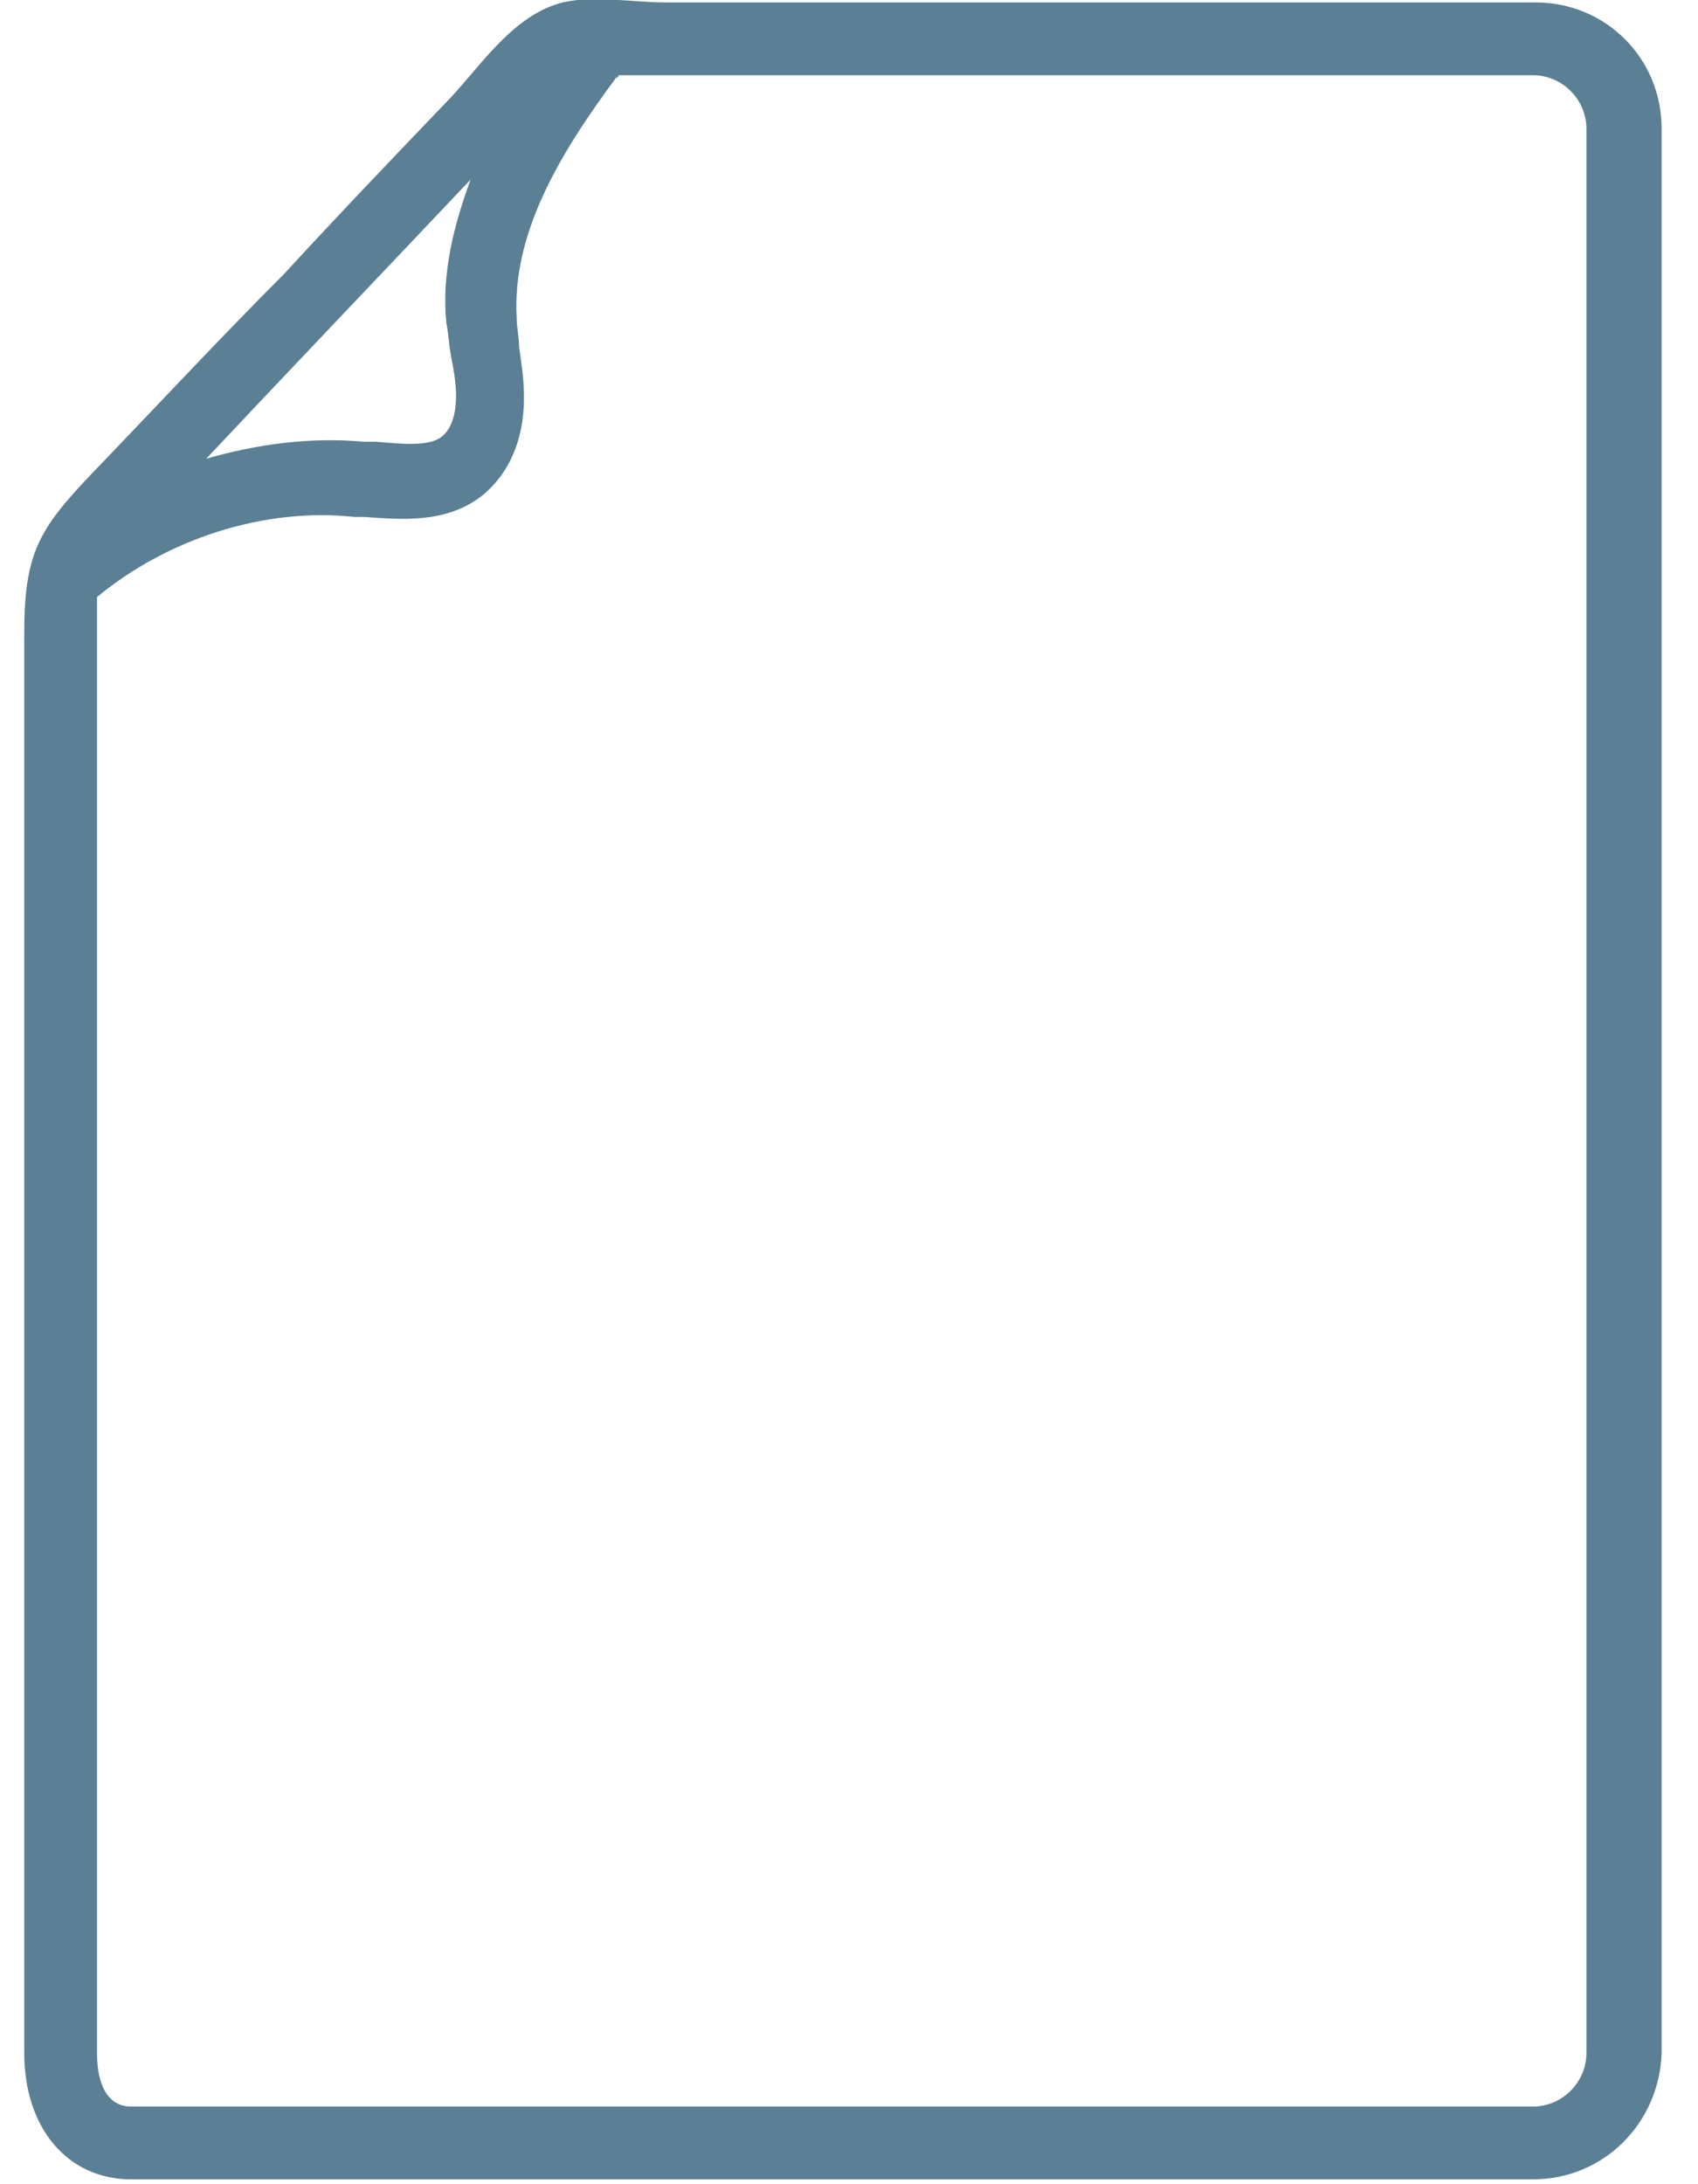 <svg width="42" height="54" viewBox="0 0 42 54" fill="none" xmlns="http://www.w3.org/2000/svg">
<path d="M37.92 53.88H3.24C1.68 53.88 0.6 52.62 0.6 50.76C0.6 45.72 0.6 40.68 0.6 35.64C0.6 28.98 0.6 22.32 0.6 15.661C0.6 13.681 0.96 13.081 2.28 11.7C3.84 10.081 5.4 8.4 7.02 6.78C8.4 5.28 9.78 3.84 11.16 2.4C11.94 1.56 12.72 0.36 13.92 0.06C14.7 -0.12 15.66 0.06 16.44 0.06C18.3 0.06 20.16 0.06 21.96 0.06C26.16 0.06 30.3 0.06 34.5 0.06C35.64 0.06 36.78 0.06 37.98 0.06C39.72 0.06 41.1 1.44 41.1 3.18V50.76C41.04 52.5 39.66 53.88 37.92 53.88ZM2.4 14.761V50.76C2.4 51.6 2.7 52.08 3.24 52.08H37.92C38.64 52.08 39.24 51.48 39.24 50.76V3.18C39.24 2.46 38.64 1.86 37.92 1.86H15.3C15.3 1.86 15.3 1.92 15.24 1.92C13.86 3.78 12.66 5.76 12.78 7.86C12.78 8.1 12.84 8.34 12.84 8.58C12.9 9 12.96 9.36 12.96 9.84C12.96 10.861 12.6 11.7 11.94 12.241C11.04 12.96 9.9 12.841 9 12.78H8.76C6.54 12.54 4.14 13.32 2.4 14.761ZM11.64 4.44C10.62 5.52 9.42 6.78 8.28 7.98C7.2 9.12 6.06 10.32 5.1 11.341C6.36 10.98 7.68 10.8 9 10.921H9.3C9.96 10.98 10.62 11.04 10.92 10.8C11.16 10.62 11.28 10.261 11.28 9.78C11.28 9.48 11.22 9.12 11.16 8.82C11.1 8.52 11.1 8.28 11.04 7.98C10.92 6.78 11.22 5.58 11.64 4.44Z" fill="#5B7F95"/>
</svg>
